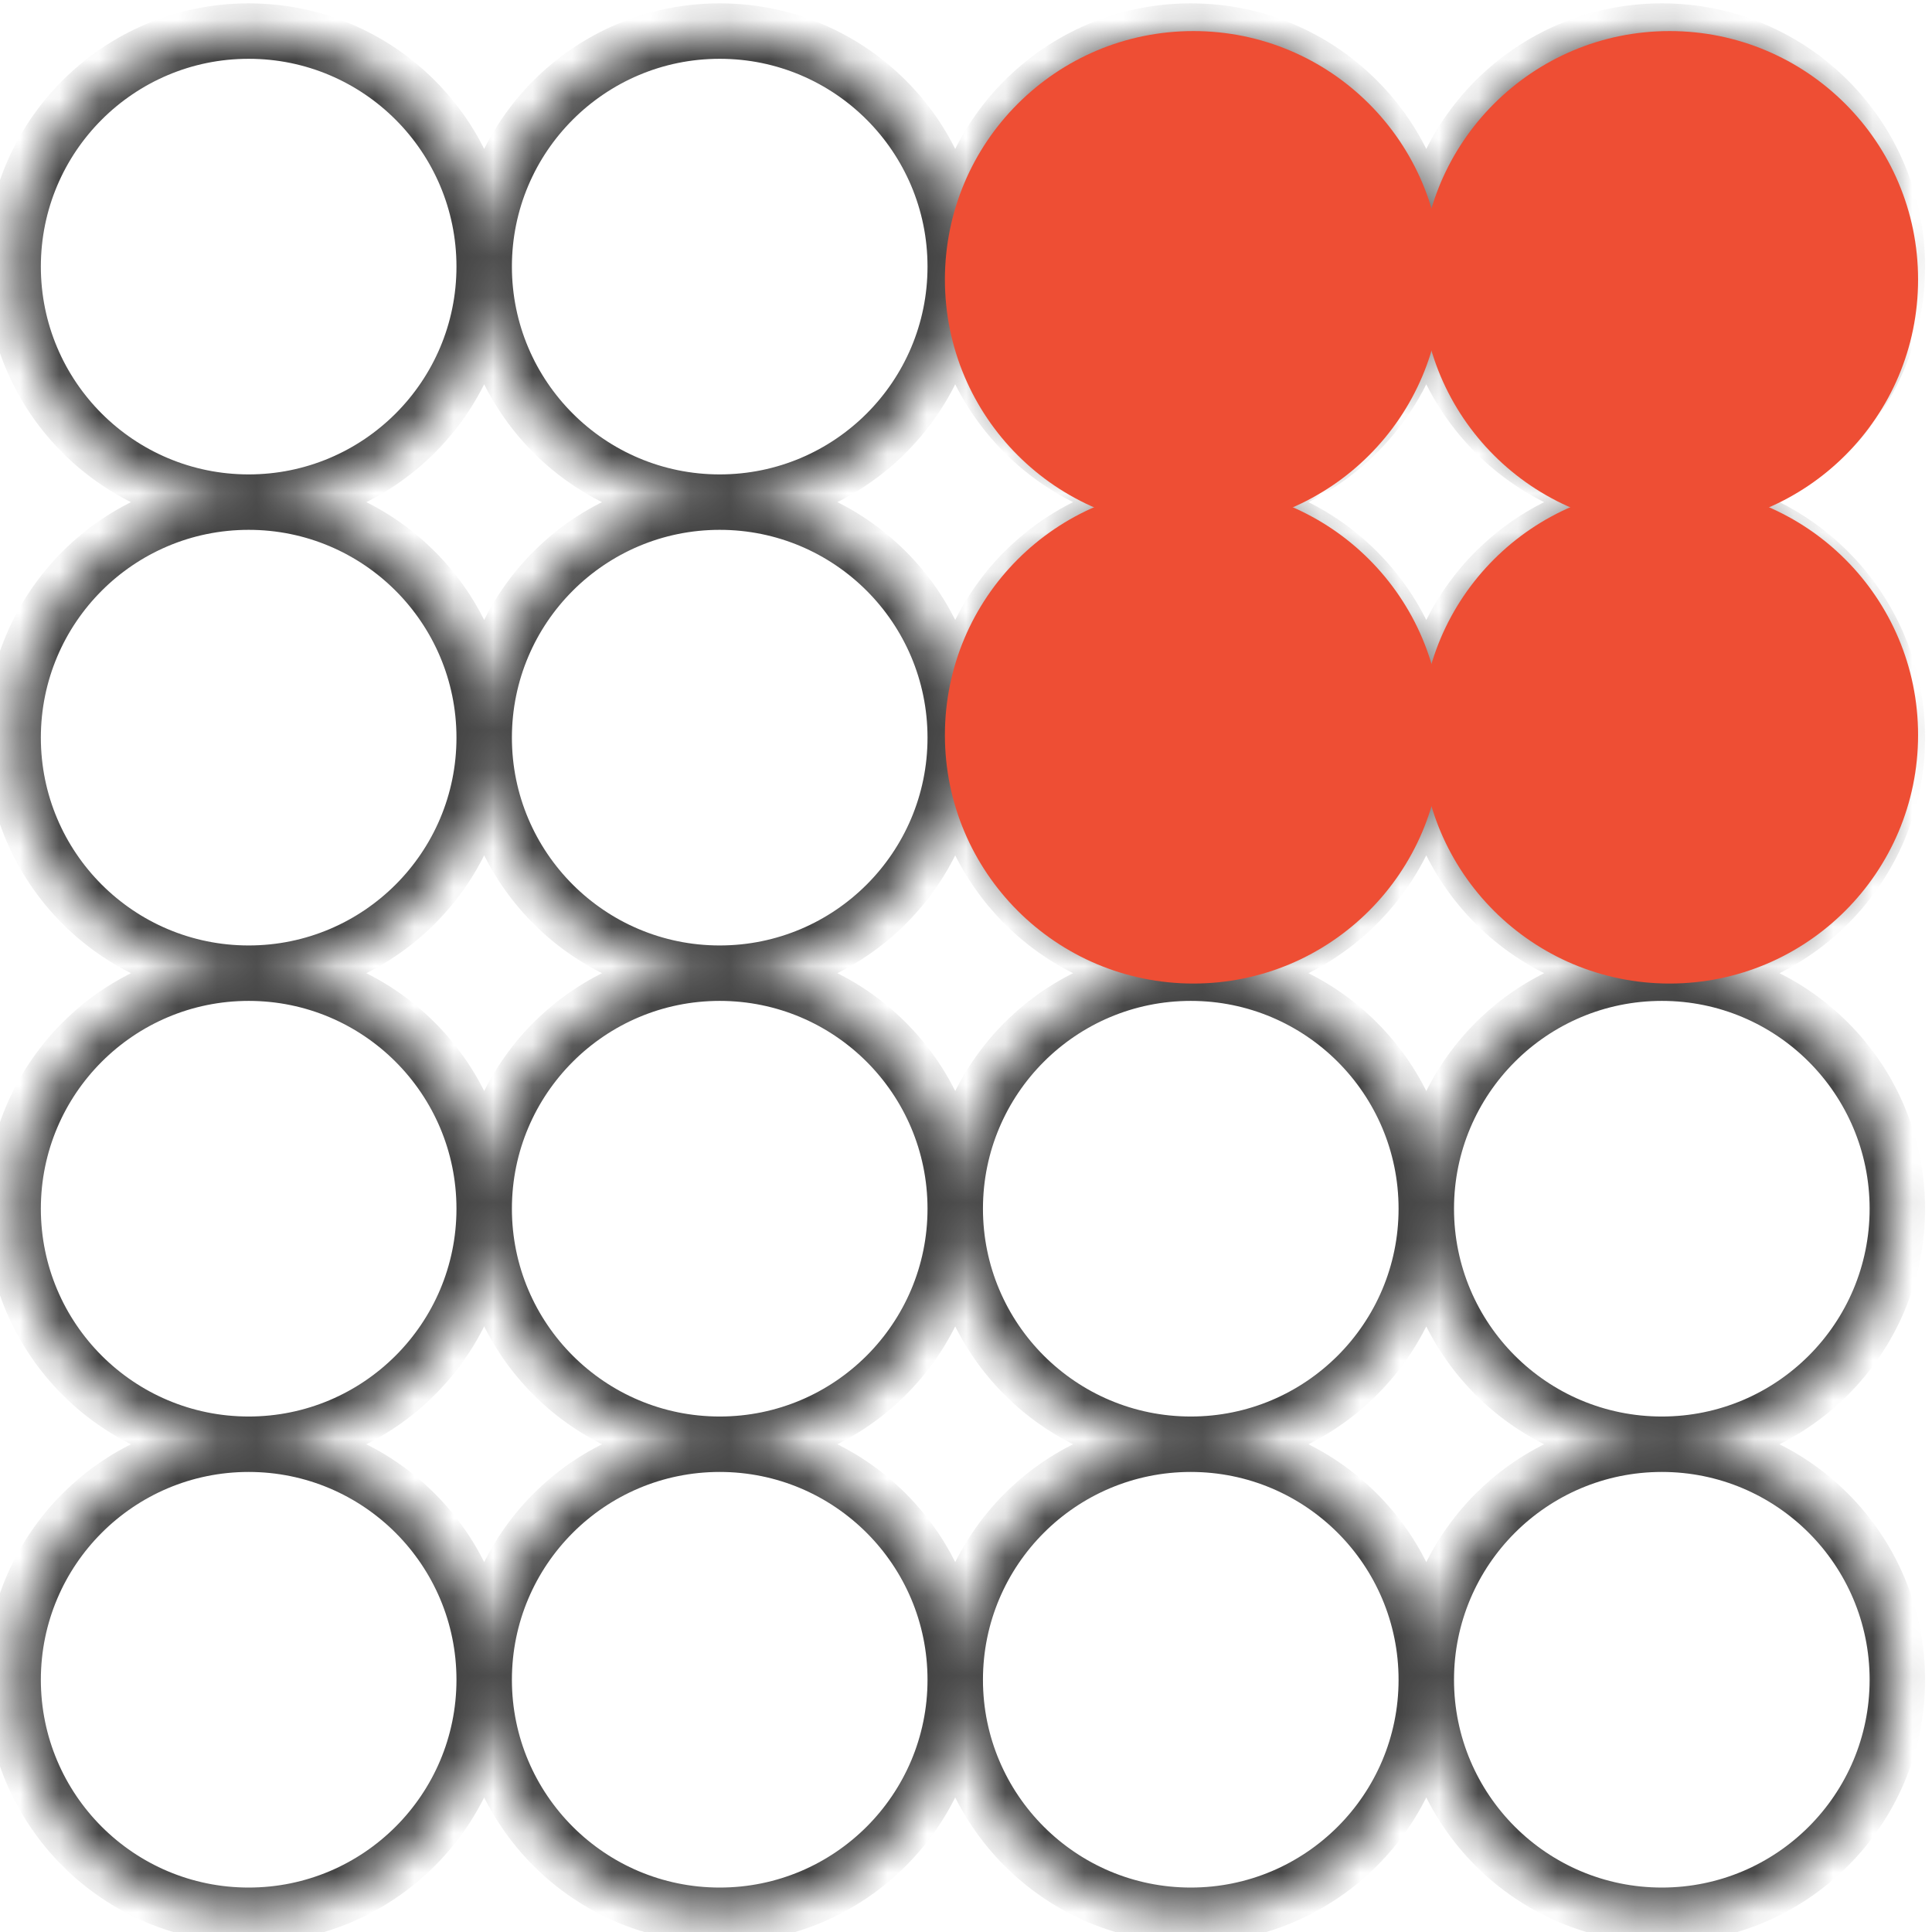 <svg width="49" height="49" viewBox="0 0 49 49" fill="none" xmlns="http://www.w3.org/2000/svg">
<mask id="path-1-inside-1_368_4158" fill="white">
<path fill-rule="evenodd" clip-rule="evenodd" d="M6.307 12.735C9.606 12.735 12.28 10.061 12.28 6.762C12.28 10.061 14.954 12.735 18.253 12.735C14.954 12.735 12.28 15.409 12.28 18.709C12.28 15.409 9.606 12.735 6.307 12.735ZM6.307 24.682C3.007 24.682 0.333 22.008 0.333 18.709C0.333 15.409 3.007 12.735 6.307 12.735C3.007 12.735 0.333 10.061 0.333 6.762C0.333 3.463 3.007 0.788 6.307 0.788C9.606 0.788 12.28 3.463 12.28 6.762C12.28 3.463 14.954 0.788 18.253 0.788C21.553 0.788 24.227 3.463 24.227 6.762C24.227 10.061 21.553 12.735 18.253 12.735C21.553 12.735 24.227 15.409 24.227 18.709C24.227 22.008 21.553 24.682 18.253 24.682C14.954 24.682 12.28 22.008 12.28 18.709C12.28 22.008 9.606 24.682 6.307 24.682ZM12.28 30.656C12.28 27.357 9.606 24.682 6.307 24.682C3.007 24.682 0.333 27.357 0.333 30.656C0.333 33.955 3.007 36.629 6.307 36.629C3.007 36.629 0.333 39.304 0.333 42.603C0.333 45.902 3.007 48.576 6.307 48.576C9.606 48.576 12.28 45.902 12.28 42.603C12.28 45.902 14.954 48.576 18.253 48.576C21.553 48.576 24.227 45.902 24.227 42.603C24.227 45.902 26.901 48.576 30.201 48.576C33.5 48.576 36.174 45.902 36.174 42.603C36.174 45.902 38.849 48.576 42.148 48.576C45.447 48.576 48.121 45.902 48.121 42.603C48.121 39.304 45.447 36.629 42.148 36.629C45.447 36.629 48.121 33.955 48.121 30.656C48.121 27.357 45.447 24.682 42.148 24.682C45.447 24.682 48.121 22.008 48.121 18.709C48.121 15.409 45.447 12.735 42.148 12.735C45.447 12.735 48.121 10.061 48.121 6.762C48.121 3.463 45.447 0.788 42.148 0.788C38.849 0.788 36.174 3.463 36.174 6.762C36.174 3.463 33.5 0.788 30.201 0.788C26.901 0.788 24.227 3.463 24.227 6.762C24.227 10.061 26.901 12.735 30.201 12.735C26.901 12.735 24.227 15.409 24.227 18.709C24.227 22.008 26.901 24.682 30.201 24.682C26.901 24.682 24.227 27.357 24.227 30.656C24.227 27.357 21.553 24.682 18.253 24.682C14.954 24.682 12.28 27.357 12.28 30.656ZM18.253 36.629C14.954 36.629 12.28 39.304 12.28 42.603C12.28 39.304 9.606 36.629 6.307 36.629C9.606 36.629 12.28 33.955 12.28 30.656C12.28 33.955 14.954 36.629 18.253 36.629ZM30.201 36.629C33.5 36.629 36.174 39.304 36.174 42.603C36.174 39.304 38.849 36.629 42.148 36.629C38.849 36.629 36.174 33.955 36.174 30.656C36.174 27.357 38.849 24.682 42.148 24.682C38.849 24.682 36.174 22.008 36.174 18.709C36.174 15.409 38.849 12.735 42.148 12.735C38.849 12.735 36.174 10.061 36.174 6.762C36.174 10.061 33.5 12.735 30.201 12.735C33.5 12.735 36.174 15.409 36.174 18.709C36.174 22.008 33.5 24.682 30.201 24.682C33.5 24.682 36.174 27.357 36.174 30.656C36.174 33.955 33.5 36.629 30.201 36.629ZM30.201 36.629C26.901 36.629 24.227 39.304 24.227 42.603C24.227 39.304 21.553 36.629 18.253 36.629C21.553 36.629 24.227 33.955 24.227 30.656C24.227 33.955 26.901 36.629 30.201 36.629Z"/>
</mask>
<path d="M11.577 6.762C11.577 9.673 9.217 12.032 6.307 12.032V13.438C9.994 13.438 12.983 10.449 12.983 6.762H11.577ZM11.577 6.762C11.577 10.449 14.566 13.438 18.253 13.438V12.032C15.343 12.032 12.983 9.673 12.983 6.762H11.577ZM18.253 12.032C14.566 12.032 11.577 15.021 11.577 18.709H12.983C12.983 15.798 15.343 13.438 18.253 13.438V12.032ZM12.983 18.709C12.983 15.021 9.994 12.032 6.307 12.032V13.438C9.217 13.438 11.577 15.798 11.577 18.709H12.983ZM-0.37 18.709C-0.37 22.396 2.619 25.385 6.307 25.385V23.979C3.396 23.979 1.036 21.62 1.036 18.709H-0.37ZM6.307 12.032C2.619 12.032 -0.37 15.021 -0.37 18.709H1.036C1.036 15.798 3.396 13.438 6.307 13.438V12.032ZM6.307 12.032C3.396 12.032 1.036 9.673 1.036 6.762H-0.37C-0.37 10.449 2.619 13.438 6.307 13.438V12.032ZM1.036 6.762C1.036 3.851 3.396 1.491 6.307 1.491V0.085C2.619 0.085 -0.37 3.074 -0.37 6.762H1.036ZM6.307 1.491C9.217 1.491 11.577 3.851 11.577 6.762H12.983C12.983 3.074 9.994 0.085 6.307 0.085V1.491ZM18.253 0.085C14.566 0.085 11.577 3.074 11.577 6.762H12.983C12.983 3.851 15.343 1.491 18.253 1.491V0.085ZM24.93 6.762C24.93 3.074 21.941 0.085 18.253 0.085V1.491C21.165 1.491 23.524 3.851 23.524 6.762H24.93ZM23.524 6.762C23.524 9.673 21.165 12.032 18.253 12.032V13.438C21.941 13.438 24.93 10.449 24.93 6.762H23.524ZM18.253 13.438C21.165 13.438 23.524 15.798 23.524 18.709H24.93C24.93 15.021 21.941 12.032 18.253 12.032V13.438ZM23.524 18.709C23.524 21.62 21.165 23.979 18.253 23.979V25.385C21.941 25.385 24.93 22.396 24.93 18.709H23.524ZM18.253 23.979C15.343 23.979 12.983 21.62 12.983 18.709H11.577C11.577 22.396 14.566 25.385 18.253 25.385V23.979ZM11.577 18.709C11.577 21.62 9.217 23.979 6.307 23.979V25.385C9.994 25.385 12.983 22.396 12.983 18.709H11.577ZM6.307 25.385C9.217 25.385 11.577 27.745 11.577 30.656H12.983C12.983 26.968 9.994 23.979 6.307 23.979V25.385ZM6.307 23.979C2.619 23.979 -0.37 26.968 -0.37 30.656H1.036C1.036 27.745 3.396 25.385 6.307 25.385V23.979ZM-0.37 30.656C-0.37 34.343 2.619 37.332 6.307 37.332V35.926C3.396 35.926 1.036 33.567 1.036 30.656H-0.37ZM6.307 35.926C2.619 35.926 -0.37 38.916 -0.37 42.603H1.036C1.036 39.692 3.396 37.332 6.307 37.332V35.926ZM-0.37 42.603C-0.37 46.29 2.619 49.279 6.307 49.279V47.873C3.396 47.873 1.036 45.514 1.036 42.603H-0.37ZM6.307 49.279C9.994 49.279 12.983 46.29 12.983 42.603H11.577C11.577 45.514 9.217 47.873 6.307 47.873V49.279ZM11.577 42.603C11.577 46.29 14.566 49.279 18.253 49.279V47.873C15.343 47.873 12.983 45.514 12.983 42.603H11.577ZM18.253 49.279C21.941 49.279 24.93 46.29 24.93 42.603H23.524C23.524 45.514 21.165 47.873 18.253 47.873V49.279ZM23.524 42.603C23.524 46.29 26.513 49.279 30.201 49.279V47.873C27.29 47.873 24.93 45.514 24.93 42.603H23.524ZM30.201 49.279C33.888 49.279 36.877 46.29 36.877 42.603H35.471C35.471 45.514 33.111 47.873 30.201 47.873V49.279ZM42.148 47.873C39.237 47.873 36.877 45.514 36.877 42.603H35.471C35.471 46.29 38.46 49.279 42.148 49.279V47.873ZM47.418 42.603C47.418 45.514 45.059 47.873 42.148 47.873V49.279C45.835 49.279 48.824 46.29 48.824 42.603H47.418ZM42.148 37.332C45.059 37.332 47.418 39.692 47.418 42.603H48.824C48.824 38.916 45.835 35.926 42.148 35.926V37.332ZM42.148 37.332C45.835 37.332 48.824 34.343 48.824 30.656H47.418C47.418 33.567 45.059 35.926 42.148 35.926V37.332ZM48.824 30.656C48.824 26.968 45.835 23.979 42.148 23.979V25.385C45.059 25.385 47.418 27.745 47.418 30.656H48.824ZM42.148 25.385C45.835 25.385 48.824 22.396 48.824 18.709H47.418C47.418 21.62 45.059 23.979 42.148 23.979V25.385ZM48.824 18.709C48.824 15.021 45.835 12.032 42.148 12.032V13.438C45.059 13.438 47.418 15.798 47.418 18.709H48.824ZM42.148 13.438C45.835 13.438 48.824 10.449 48.824 6.762H47.418C47.418 9.673 45.059 12.032 42.148 12.032V13.438ZM48.824 6.762C48.824 3.074 45.835 0.085 42.148 0.085V1.491C45.059 1.491 47.418 3.851 47.418 6.762H48.824ZM42.148 0.085C38.46 0.085 35.471 3.074 35.471 6.762H36.877C36.877 3.851 39.237 1.491 42.148 1.491V0.085ZM36.877 6.762C36.877 3.074 33.888 0.085 30.201 0.085V1.491C33.111 1.491 35.471 3.851 35.471 6.762H36.877ZM30.201 0.085C26.513 0.085 23.524 3.074 23.524 6.762H24.93C24.93 3.851 27.29 1.491 30.201 1.491V0.085ZM30.201 12.032C27.29 12.032 24.93 9.673 24.93 6.762H23.524C23.524 10.449 26.513 13.438 30.201 13.438V12.032ZM24.93 18.709C24.93 15.798 27.29 13.438 30.201 13.438V12.032C26.513 12.032 23.524 15.021 23.524 18.709H24.93ZM30.201 23.979C27.29 23.979 24.93 21.62 24.93 18.709H23.524C23.524 22.396 26.513 25.385 30.201 25.385V23.979ZM24.93 30.656C24.93 27.745 27.29 25.385 30.201 25.385V23.979C26.513 23.979 23.524 26.968 23.524 30.656H24.93ZM18.253 25.385C21.165 25.385 23.524 27.745 23.524 30.656H24.93C24.93 26.968 21.941 23.979 18.253 23.979V25.385ZM12.983 30.656C12.983 27.745 15.343 25.385 18.253 25.385V23.979C14.566 23.979 11.577 26.968 11.577 30.656H12.983ZM12.983 42.603C12.983 39.692 15.343 37.332 18.253 37.332V35.926C14.566 35.926 11.577 38.916 11.577 42.603H12.983ZM6.307 37.332C9.217 37.332 11.577 39.692 11.577 42.603H12.983C12.983 38.916 9.994 35.926 6.307 35.926V37.332ZM11.577 30.656C11.577 33.567 9.217 35.926 6.307 35.926V37.332C9.994 37.332 12.983 34.343 12.983 30.656H11.577ZM18.253 35.926C15.343 35.926 12.983 33.567 12.983 30.656H11.577C11.577 34.343 14.566 37.332 18.253 37.332V35.926ZM36.877 42.603C36.877 38.916 33.888 35.926 30.201 35.926V37.332C33.111 37.332 35.471 39.692 35.471 42.603H36.877ZM36.877 42.603C36.877 39.692 39.237 37.332 42.148 37.332V35.926C38.46 35.926 35.471 38.916 35.471 42.603H36.877ZM35.471 30.656C35.471 34.343 38.46 37.332 42.148 37.332V35.926C39.237 35.926 36.877 33.567 36.877 30.656H35.471ZM36.877 30.656C36.877 27.745 39.237 25.385 42.148 25.385V23.979C38.46 23.979 35.471 26.968 35.471 30.656H36.877ZM42.148 23.979C39.237 23.979 36.877 21.62 36.877 18.709H35.471C35.471 22.396 38.46 25.385 42.148 25.385V23.979ZM36.877 18.709C36.877 15.798 39.237 13.438 42.148 13.438V12.032C38.46 12.032 35.471 15.021 35.471 18.709H36.877ZM42.148 12.032C39.237 12.032 36.877 9.673 36.877 6.762H35.471C35.471 10.449 38.46 13.438 42.148 13.438V12.032ZM35.471 6.762C35.471 9.673 33.111 12.032 30.201 12.032V13.438C33.888 13.438 36.877 10.449 36.877 6.762H35.471ZM30.201 13.438C33.111 13.438 35.471 15.798 35.471 18.709H36.877C36.877 15.021 33.888 12.032 30.201 12.032V13.438ZM35.471 18.709C35.471 21.62 33.111 23.979 30.201 23.979V25.385C33.888 25.385 36.877 22.396 36.877 18.709H35.471ZM30.201 25.385C33.111 25.385 35.471 27.745 35.471 30.656H36.877C36.877 26.968 33.888 23.979 30.201 23.979V25.385ZM30.201 37.332C33.888 37.332 36.877 34.343 36.877 30.656H35.471C35.471 33.567 33.111 35.926 30.201 35.926V37.332ZM24.93 42.603C24.93 39.692 27.29 37.332 30.201 37.332V35.926C26.513 35.926 23.524 38.916 23.524 42.603H24.93ZM18.253 37.332C21.165 37.332 23.524 39.692 23.524 42.603H24.93C24.93 38.916 21.941 35.926 18.253 35.926V37.332ZM23.524 30.656C23.524 33.567 21.165 35.926 18.253 35.926V37.332C21.941 37.332 24.93 34.343 24.93 30.656H23.524ZM30.201 35.926C27.29 35.926 24.93 33.567 24.93 30.656H23.524C23.524 34.343 26.513 37.332 30.201 37.332V35.926Z" fill="#444444" mask="url(#path-1-inside-1_368_4158)"/>
<circle cx="42.345" cy="18.643" r="6.302" fill="#EE4E34"/>
<circle cx="30.267" cy="18.643" r="6.302" fill="#EE4E34"/>
<circle cx="42.345" cy="7.09" r="6.302" fill="#EE4E34"/>
<circle cx="30.267" cy="7.09" r="6.302" fill="#EE4E34"/>
</svg>
